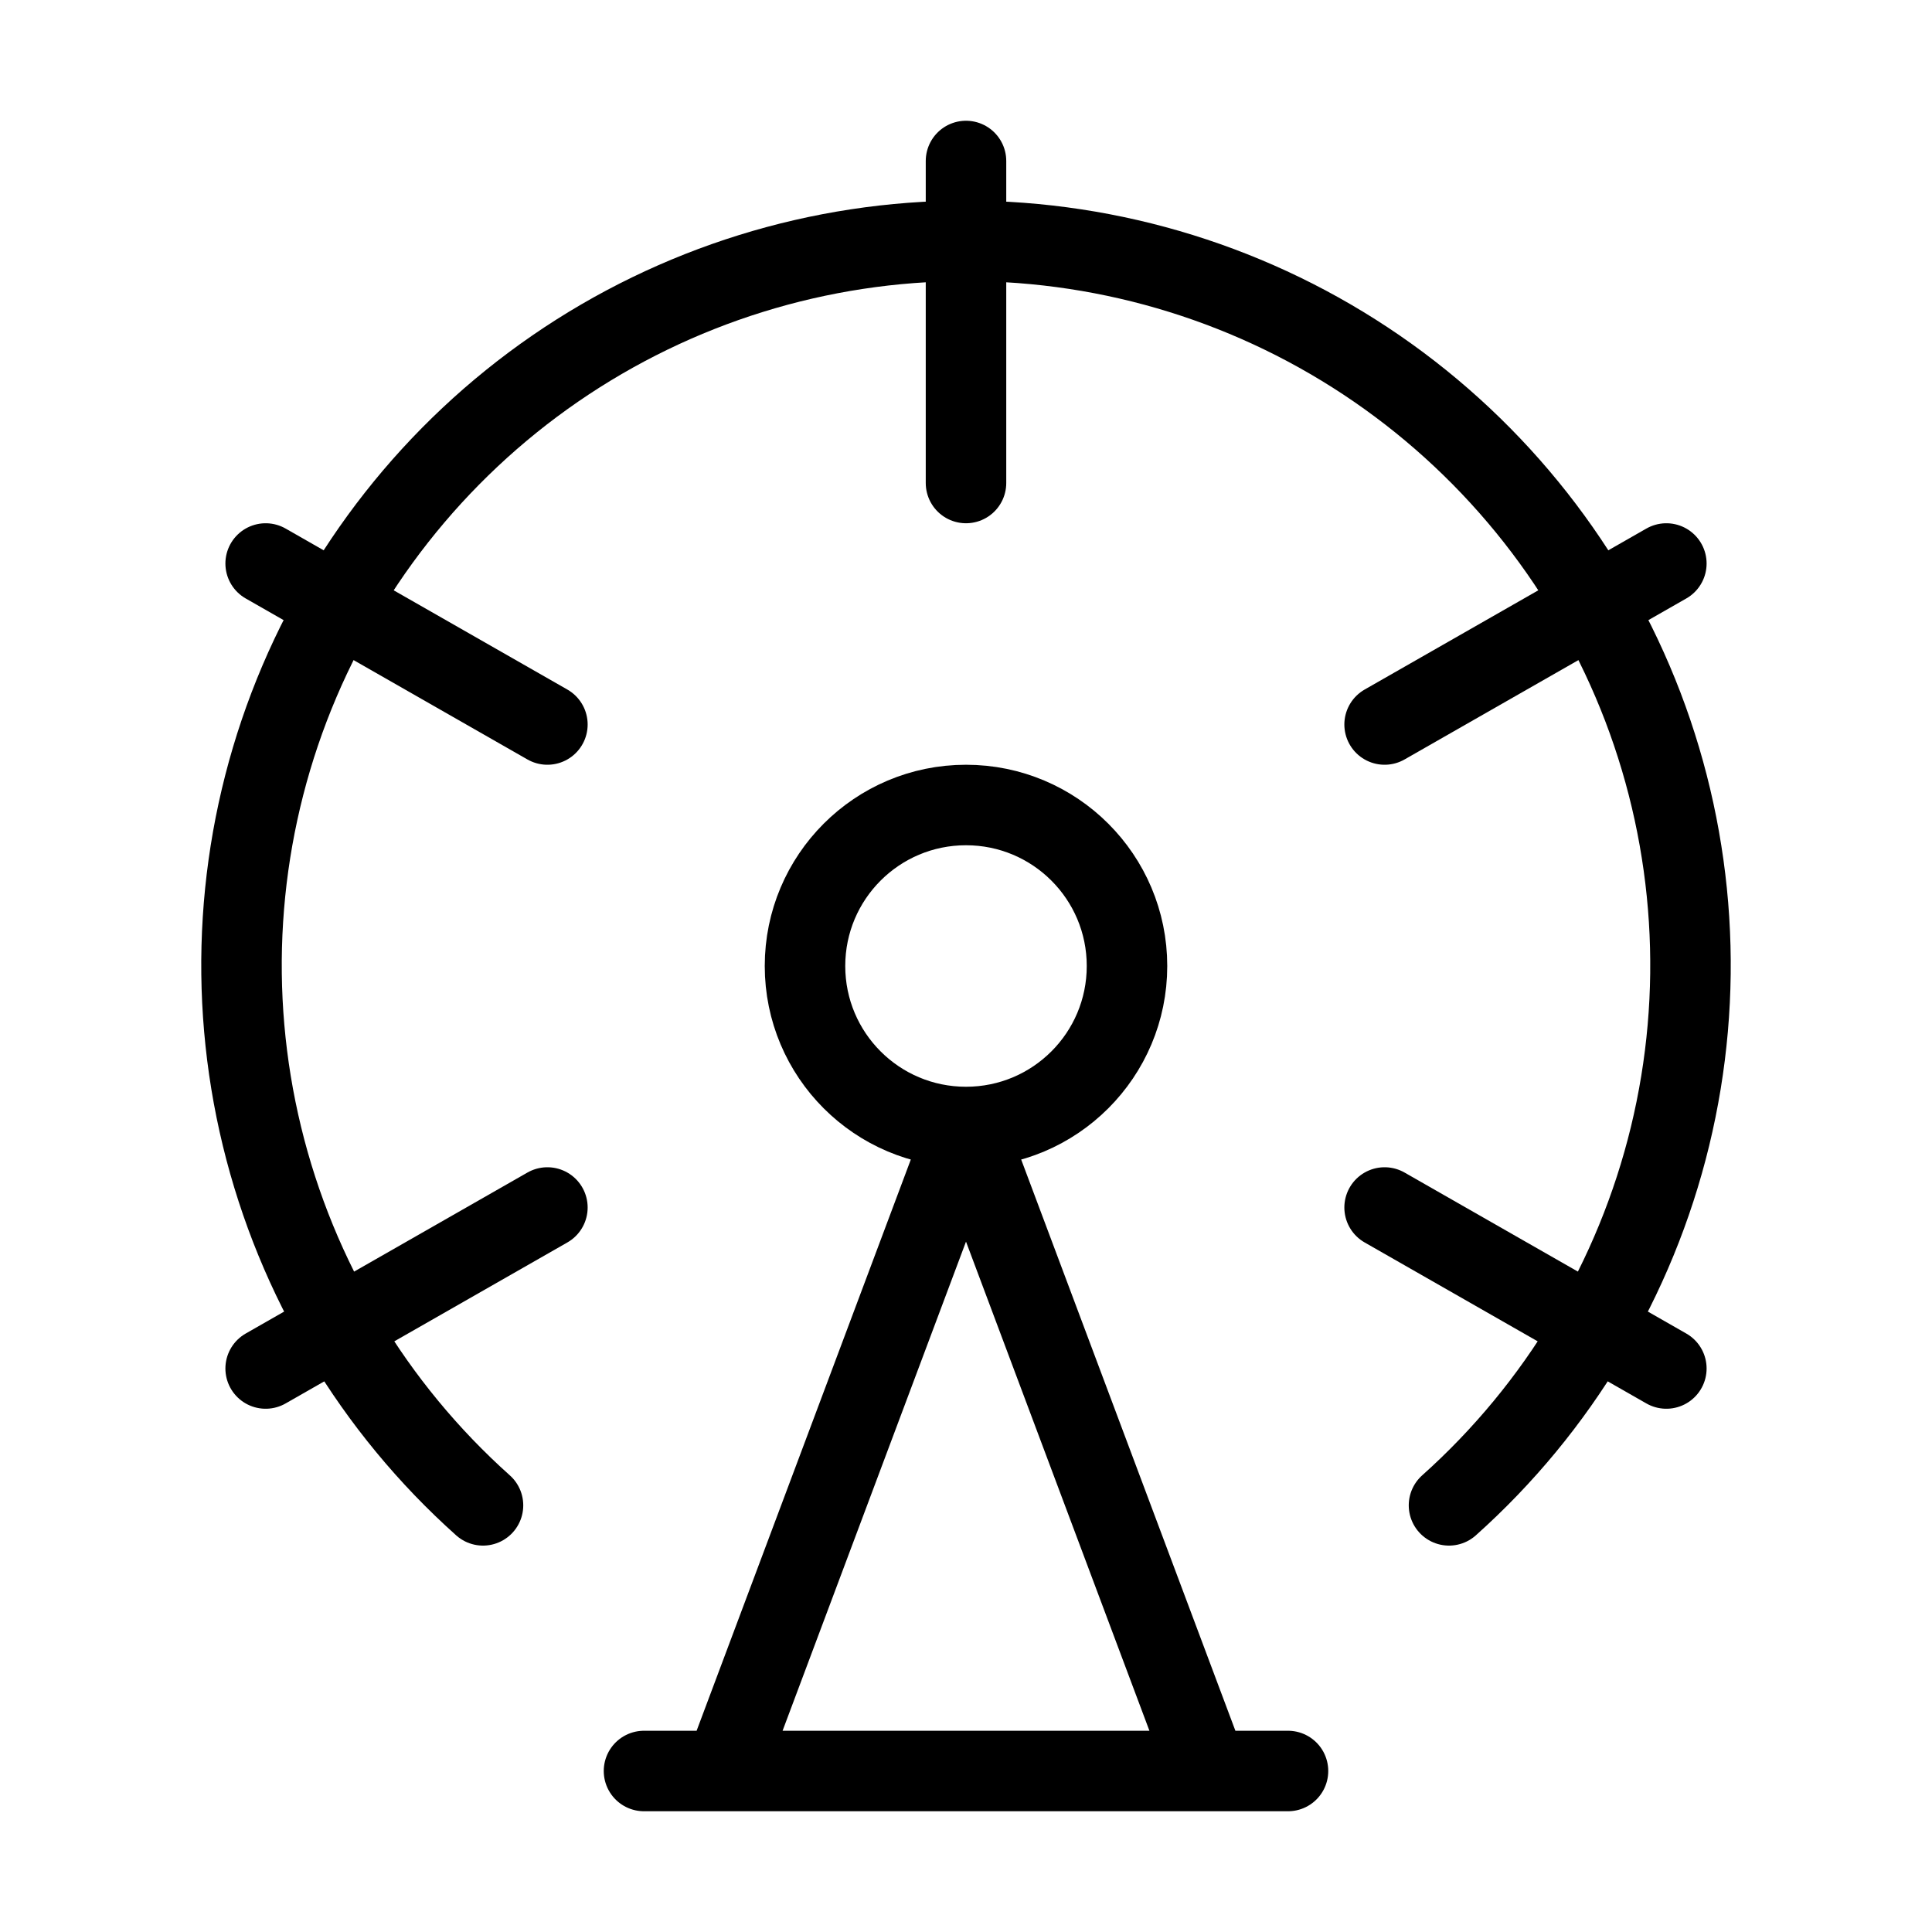 <svg width="24" height="24" viewBox="0 0 24 24" fill="none" xmlns="http://www.w3.org/2000/svg"><path d="M12 14C13.105 14 14 13.105 14 12 14 10.895 13.105 10 12 10 10.895 10 10 10.895 10 12 10 13.105 10.895 14 12 14ZM12 2V6M6.8 15 3.3 17M20.7 7 17.2 9M6.8 9 3.3 7M20.7 17 17.2 15M9 22 12 14 15 22M8 22H16" stroke="currentColor" stroke-linecap="round" stroke-linejoin="round"/><path d="M18 18.7C19.359 17.485 20.316 15.886 20.746 14.115C21.176 12.343 21.058 10.483 20.408 8.78C19.757 7.078 18.605 5.613 17.104 4.579C15.602 3.545 13.823 2.992 12 2.992C10.177 2.992 8.398 3.545 6.896 4.579C5.395 5.613 4.243 7.078 3.592 8.78C2.942 10.483 2.824 12.343 3.254 14.115C3.684 15.886 4.641 17.485 6 18.7" stroke="currentColor" stroke-linecap="round" stroke-linejoin="round"/></svg>